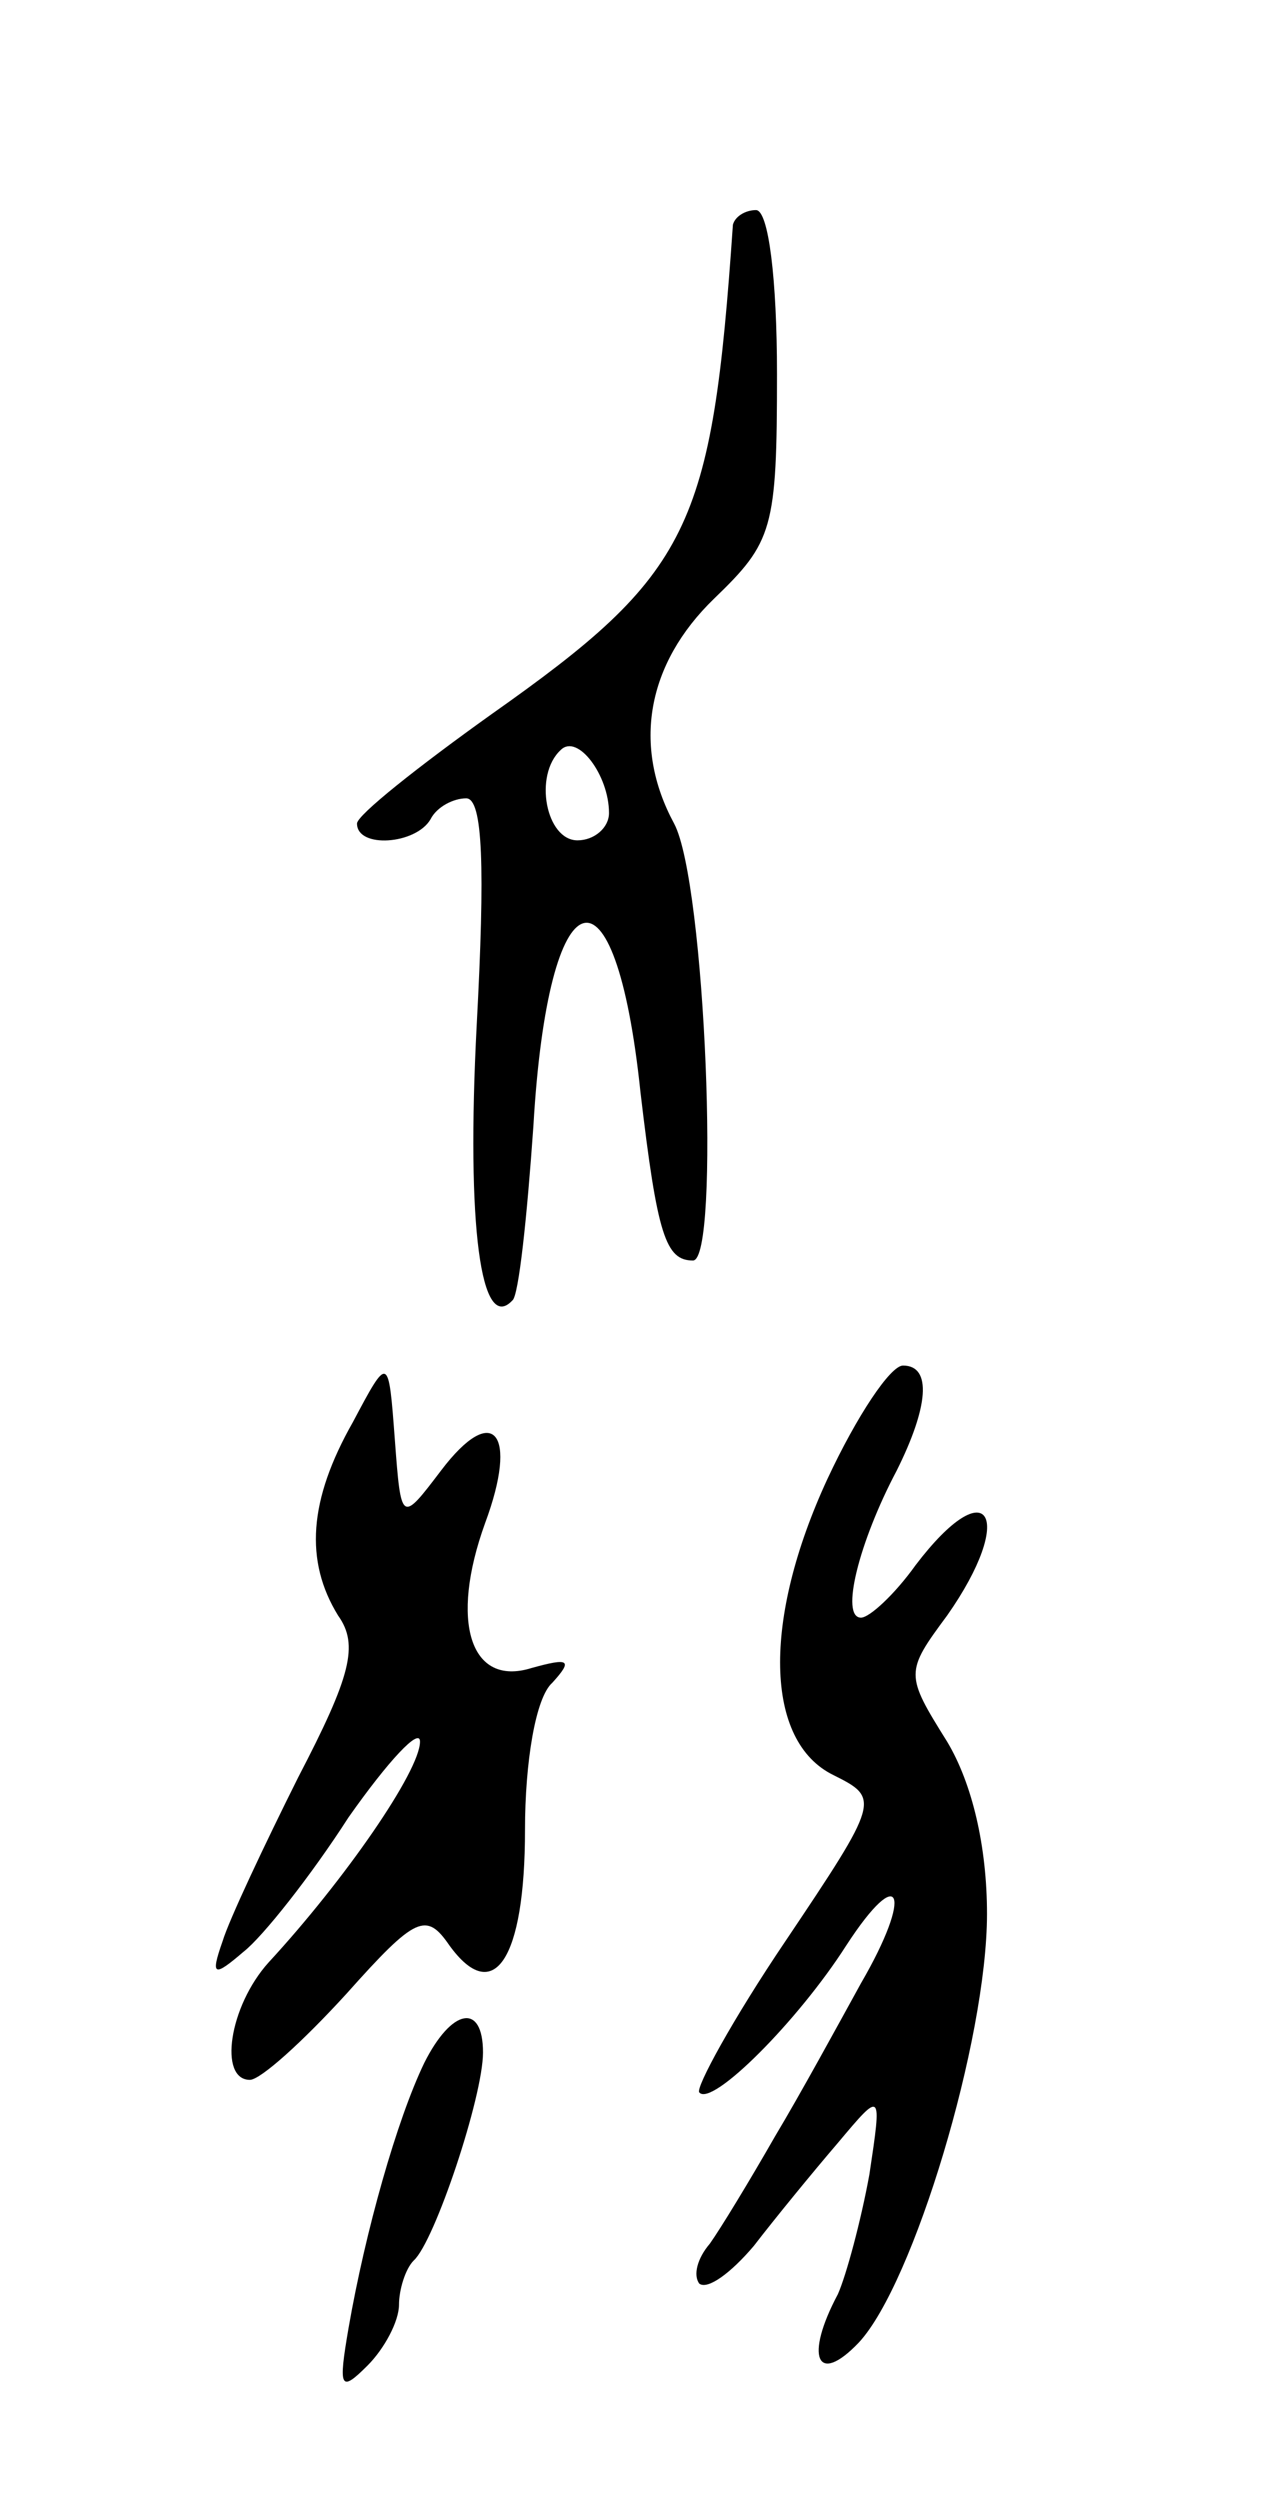<svg version="1.0" xmlns="http://www.w3.org/2000/svg"
 width="61pt" height="119pt" viewBox="0 0 61 119"
 preserveAspectRatio="xMidYMid meet">
<g transform="translate(0,119) scale(0.1,-0.1)"
fill="#000000" stroke="none">
<path d="M349 1083 c-10 -145 -20 -166 -115 -233 -35 -25 -64 -48 -64 -52 0
-12 28 -10 35 2 3 6 11 10 17 10 8 0 9 -33 5 -108 -5 -96 2 -147 17 -131 3 2
7 40 10 83 7 121 39 131 51 16 8 -68 12 -80 25 -80 13 0 6 180 -9 208 -20 37
-13 76 19 107 28 27 30 33 30 107 0 45 -4 78 -10 78 -5 0 -10 -3 -11 -7z m-59
-280 c0 -7 -7 -13 -15 -13 -15 0 -21 31 -8 43 8 8 23 -12 23 -30z"/>
<path d="M168 513 c-21 -37 -23 -66 -7 -92 10 -14 6 -29 -19 -77 -16 -32 -33
-68 -36 -78 -6 -17 -4 -17 10 -5 9 7 32 36 50 64 19 27 34 43 34 36 0 -14 -36
-66 -72 -105 -19 -21 -24 -56 -9 -56 5 0 25 18 46 41 33 37 38 39 49 23 21
-29 36 -7 36 55 0 32 5 63 13 70 10 11 8 12 -10 7 -29 -9 -39 22 -22 69 16 43
4 58 -21 25 -19 -25 -19 -25 -22 15 -3 40 -3 40 -20 8z"/>
<path d="M394 486 c-31 -67 -30 -125 3 -141 22 -11 22 -12 -23 -79 -25 -37
-43 -70 -41 -72 6 -7 47 34 70 70 26 40 32 25 7 -18 -11 -20 -29 -53 -41 -73
-12 -21 -26 -44 -31 -51 -6 -7 -8 -15 -5 -19 4 -3 15 5 26 18 10 13 28 35 40
49 21 25 21 25 15 -15 -4 -22 -11 -48 -15 -57 -16 -30 -10 -44 10 -23 26 28
61 144 61 204 0 32 -7 62 -19 82 -20 32 -20 33 0 60 33 47 20 70 -15 24 -10
-14 -22 -25 -26 -25 -10 0 -1 36 17 70 15 30 17 50 3 50 -6 0 -22 -24 -36 -54z"/>
<path d="M202 208 c-13 -27 -28 -80 -36 -126 -5 -29 -4 -31 9 -18 8 8 15 21
15 29 0 7 3 17 7 21 10 9 33 78 33 99 0 24 -15 21 -28 -5z"/>
</g>
</svg>
